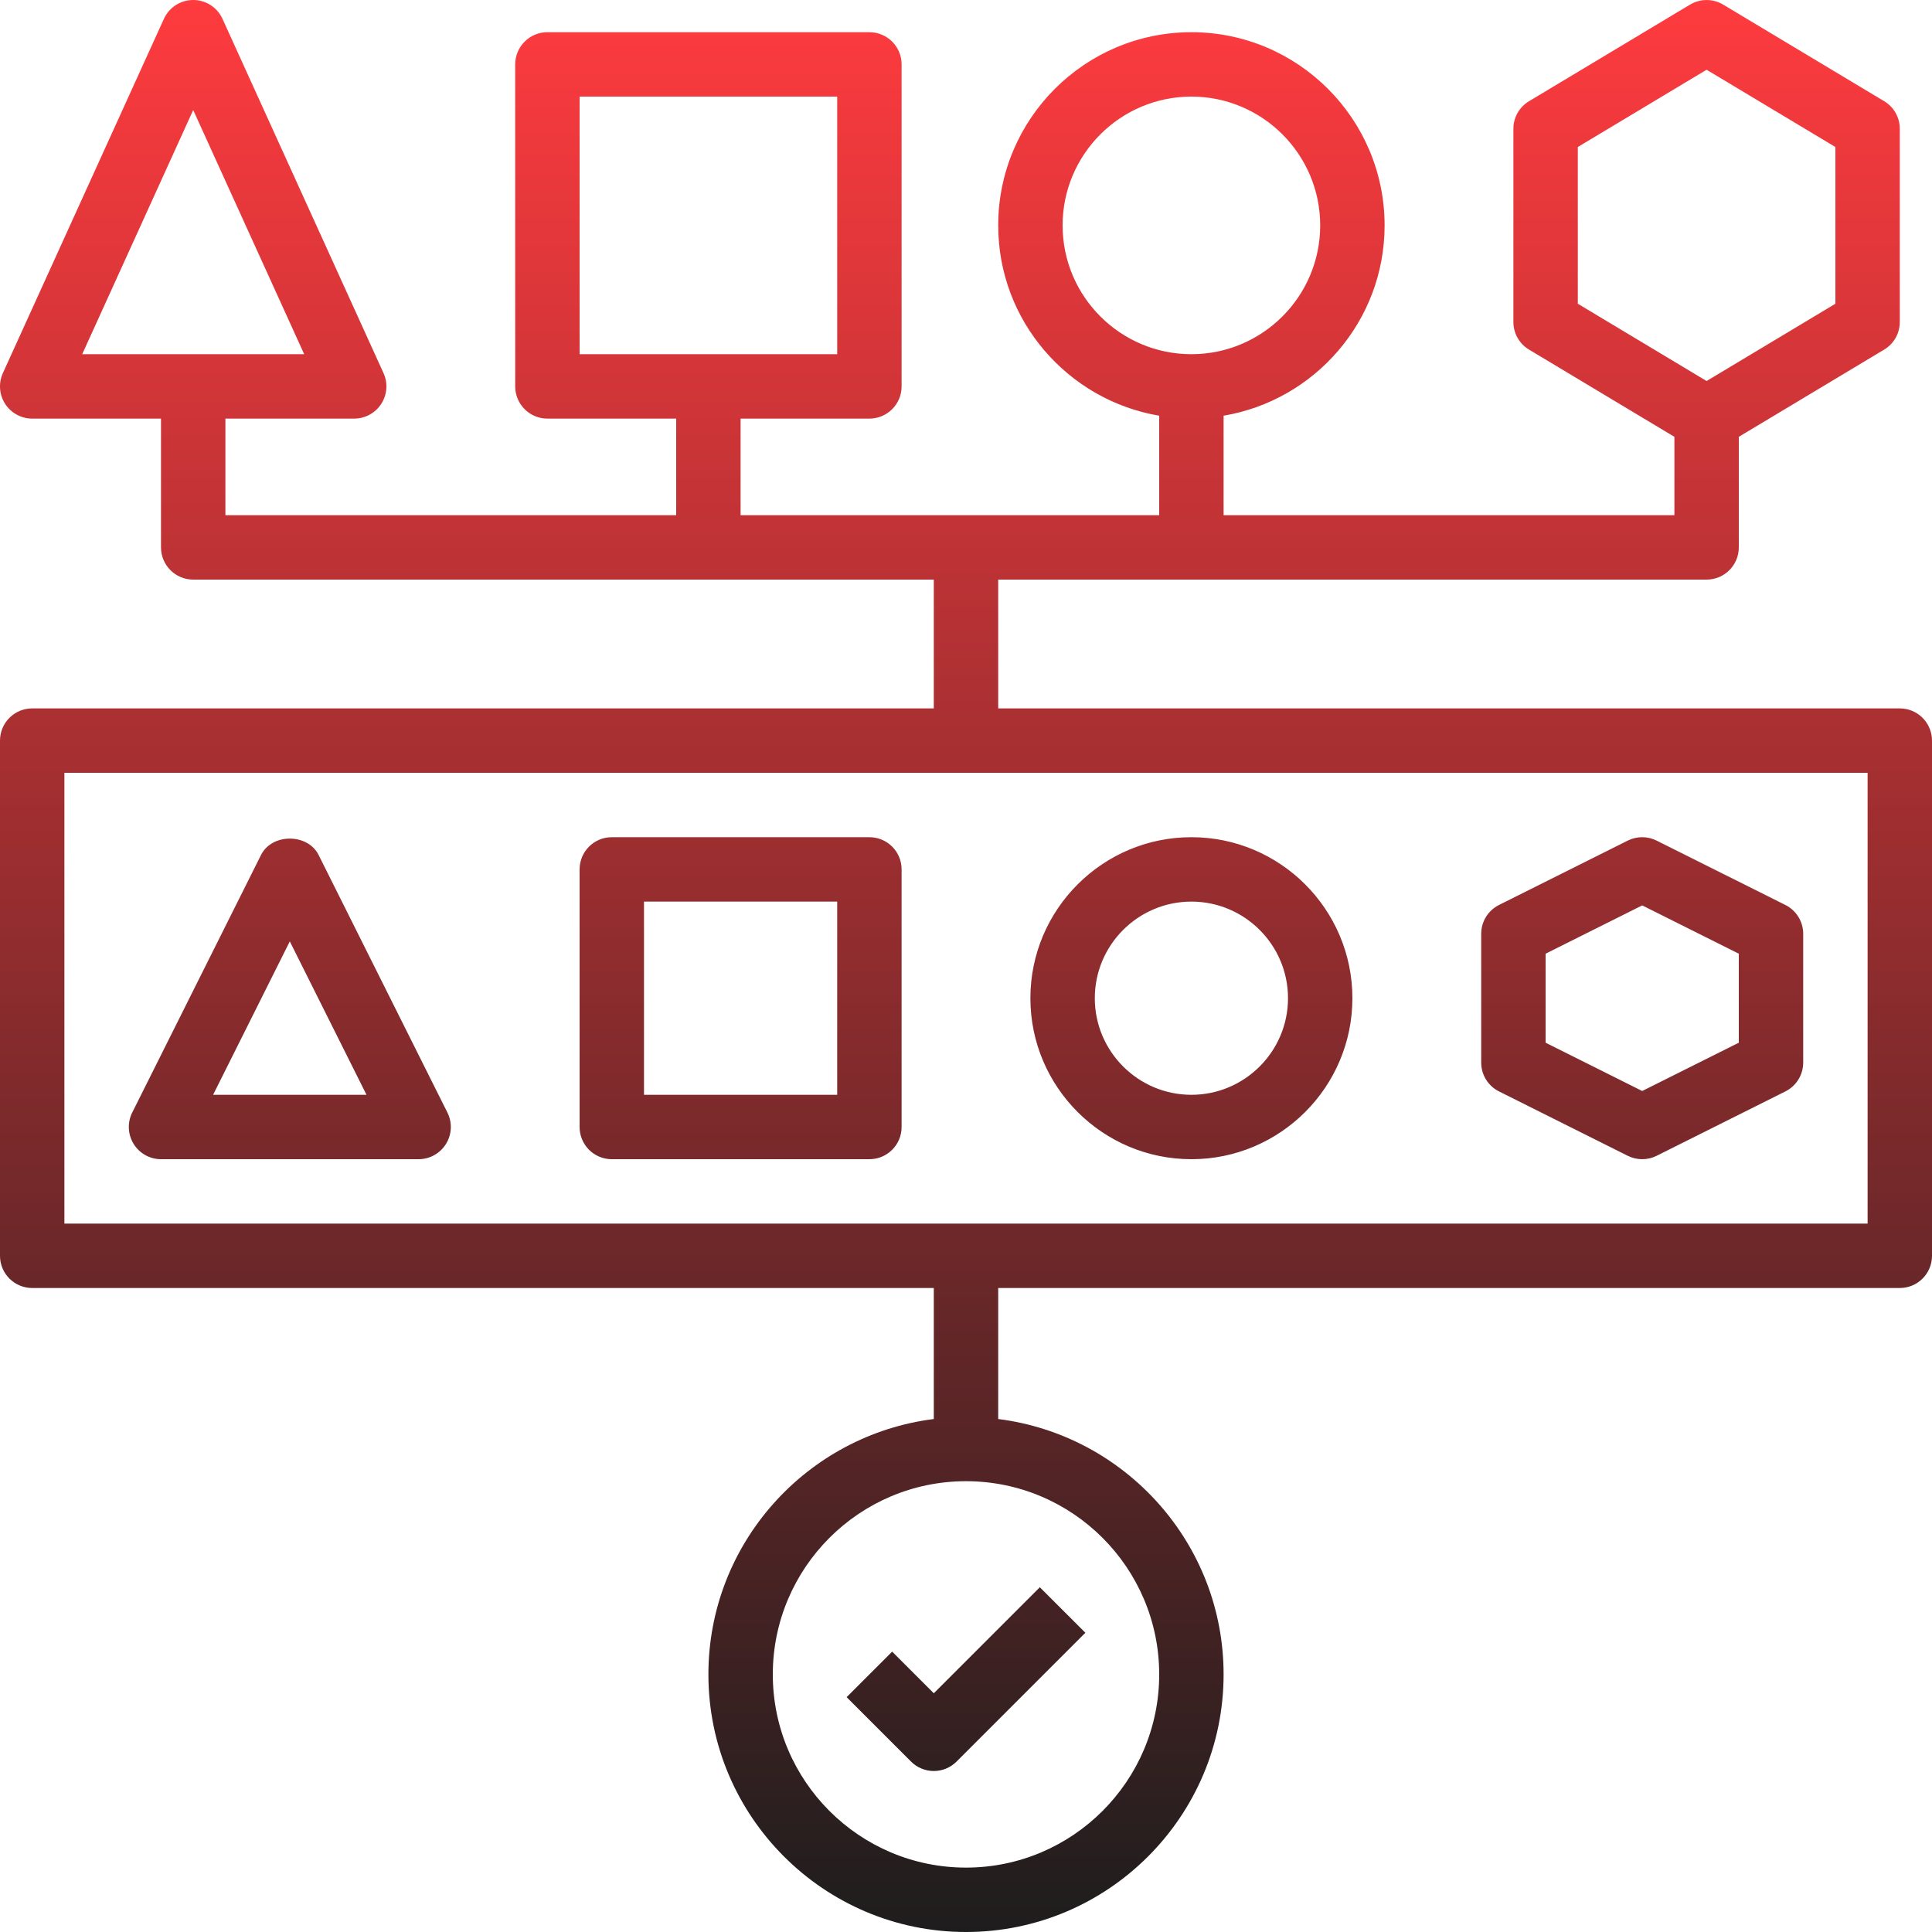 <?xml version="1.0" encoding="UTF-8"?>
<svg width="223px" height="223px" viewBox="0 0 223 223" version="1.1" xmlns="http://www.w3.org/2000/svg" xmlns:xlink="http://www.w3.org/1999/xlink">
    <title>Sales Pipeline</title>
    <defs>
        <linearGradient x1="50%" y1="0%" x2="50%" y2="100%" id="linearGradient-1">
            <stop stop-color="#FF3B3F" offset="0%"></stop>
            <stop stop-color="#1D1D1D" offset="100%"></stop>
        </linearGradient>
    </defs>
    <g id="Site-Icons" stroke="none" stroke-width="1" fill="none" fill-rule="evenodd">
        <g id="Icons-to-Still-Be-Converted---11/7/22" transform="translate(-345, -1191)" fill="url(#linearGradient-1)" fill-rule="nonzero">
            <path d="M367.3,1191 C368.757,1191 370.08,1191.851 370.682,1193.178 L389.265,1234.061 C389.79,1235.21 389.693,1236.551 389.009,1237.611 C388.325,1238.674 387.147,1239.317 385.883,1239.317 L371.017,1239.317 L371.017,1250.467 L423.05,1250.467 L423.05,1239.317 L408.183,1239.317 C406.132,1239.317 404.467,1237.655 404.467,1235.6 L404.467,1198.433 C404.467,1196.378 406.132,1194.717 408.183,1194.717 L445.35,1194.717 C447.402,1194.717 449.067,1196.378 449.067,1198.433 L449.067,1235.6 C449.067,1237.655 447.402,1239.317 445.35,1239.317 L430.483,1239.317 L430.483,1250.467 L478.8,1250.467 L478.8,1238.982 C468.271,1237.202 460.217,1228.044 460.217,1217.017 C460.217,1204.718 470.218,1194.717 482.517,1194.717 C494.815,1194.717 504.817,1204.718 504.817,1217.017 C504.817,1228.048 496.763,1237.206 486.233,1238.982 L486.233,1250.467 L538.267,1250.467 L538.267,1241.42 L521.486,1231.352 C520.367,1230.683 519.683,1229.475 519.683,1228.167 L519.683,1205.867 C519.683,1204.558 520.367,1203.35 521.49,1202.681 L540.073,1191.531 C541.251,1190.829 542.719,1190.829 543.897,1191.531 L562.481,1202.681 C563.599,1203.35 564.283,1204.558 564.283,1205.867 L564.283,1228.167 C564.283,1229.475 563.599,1230.683 562.481,1231.352 L545.7,1241.42 L545.7,1254.183 C545.7,1256.239 544.035,1257.9 541.983,1257.9 L460.217,1257.9 L460.217,1272.767 L564.283,1272.767 C566.335,1272.767 568,1274.428 568,1276.483 L568,1335.95 C568,1338.005 566.335,1339.667 564.283,1339.667 L460.217,1339.667 L460.217,1354.79 C474.86,1356.63 486.233,1369.132 486.233,1384.267 C486.233,1400.661 472.894,1414 456.5,1414 C440.106,1414 426.767,1400.661 426.767,1384.267 C426.767,1369.132 438.14,1356.63 452.783,1354.79 L452.783,1339.667 L348.717,1339.667 C346.665,1339.667 345,1338.005 345,1335.95 L345,1276.483 C345,1274.428 346.665,1272.767 348.717,1272.767 L452.783,1272.767 L452.783,1257.9 L367.3,1257.9 C365.248,1257.9 363.583,1256.239 363.583,1254.183 L363.583,1239.317 L348.717,1239.317 C347.453,1239.317 346.275,1238.674 345.591,1237.611 C344.907,1236.551 344.81,1235.213 345.334,1234.061 L363.918,1193.178 C364.52,1191.851 365.843,1191 367.3,1191 Z M456.5,1361.967 C444.202,1361.967 434.2,1371.968 434.2,1384.267 C434.2,1396.565 444.202,1406.567 456.5,1406.567 C468.798,1406.567 478.8,1396.565 478.8,1384.267 C478.8,1371.968 468.798,1361.967 456.5,1361.967 Z M465.022,1374.206 L470.278,1379.461 L455.411,1394.328 C454.686,1395.052 453.735,1395.417 452.783,1395.417 C451.832,1395.417 450.88,1395.052 450.156,1394.328 L442.722,1386.894 L447.978,1381.639 L452.783,1386.445 L465.022,1374.206 Z M560.567,1280.2 L352.433,1280.2 L352.433,1332.233 L560.567,1332.233 L560.567,1280.2 Z M381.776,1289.685 L396.643,1319.418 C397.219,1320.57 397.16,1321.938 396.48,1323.035 C395.799,1324.131 394.606,1324.8 393.317,1324.8 L363.583,1324.8 C362.294,1324.8 361.101,1324.131 360.424,1323.035 C359.748,1321.938 359.685,1320.57 360.261,1319.418 L375.127,1289.685 C376.387,1287.165 380.516,1287.165 381.776,1289.685 Z M445.35,1287.633 C447.402,1287.633 449.067,1289.295 449.067,1291.35 L449.067,1321.083 C449.067,1323.139 447.402,1324.8 445.35,1324.8 L415.617,1324.8 C413.565,1324.8 411.9,1323.139 411.9,1321.083 L411.9,1291.35 C411.9,1289.295 413.565,1287.633 415.617,1287.633 L445.35,1287.633 Z M482.517,1287.633 C492.764,1287.633 501.1,1295.97 501.1,1306.217 C501.1,1316.464 492.764,1324.8 482.517,1324.8 C472.27,1324.8 463.933,1316.464 463.933,1306.217 C463.933,1295.97 472.27,1287.633 482.517,1287.633 Z M536.211,1288.024 L551.078,1295.457 C552.338,1296.089 553.133,1297.375 553.133,1298.783 L553.133,1313.65 C553.133,1315.059 552.338,1316.345 551.078,1316.976 L536.211,1324.41 C535.691,1324.67 535.119,1324.8 534.55,1324.8 C533.981,1324.8 533.409,1324.67 532.889,1324.41 L518.022,1316.976 C516.762,1316.345 515.967,1315.059 515.967,1313.65 L515.967,1298.783 C515.967,1297.375 516.762,1296.089 518.018,1295.457 L532.885,1288.024 C533.933,1287.5 535.167,1287.5 536.211,1288.024 Z M378.45,1299.66 L369.597,1317.367 L387.303,1317.367 L378.45,1299.66 Z M441.633,1295.067 L419.333,1295.067 L419.333,1317.367 L441.633,1317.367 L441.633,1295.067 Z M482.517,1295.067 C476.369,1295.067 471.367,1300.069 471.367,1306.217 C471.367,1312.364 476.369,1317.367 482.517,1317.367 C488.664,1317.367 493.667,1312.364 493.667,1306.217 C493.667,1300.069 488.664,1295.067 482.517,1295.067 Z M534.55,1295.505 L523.4,1301.08 L523.4,1311.353 L534.55,1316.928 L545.7,1311.353 L545.7,1301.08 L534.55,1295.505 Z M541.983,1199.05 L527.117,1207.97 L527.117,1226.059 L541.983,1234.979 L556.85,1226.059 L556.85,1207.97 L541.983,1199.05 Z M482.517,1202.15 C474.318,1202.15 467.65,1208.818 467.65,1217.017 C467.65,1225.216 474.318,1231.883 482.517,1231.883 C490.716,1231.883 497.383,1225.216 497.383,1217.017 C497.383,1208.818 490.716,1202.15 482.517,1202.15 Z M441.633,1202.15 L411.9,1202.15 L411.9,1231.883 L441.633,1231.883 L441.633,1202.15 Z M367.3,1203.7 L354.489,1231.883 L380.111,1231.883 L367.3,1203.7 Z" id="Sales-Pipeline"></path>
        </g>
    </g>
</svg>